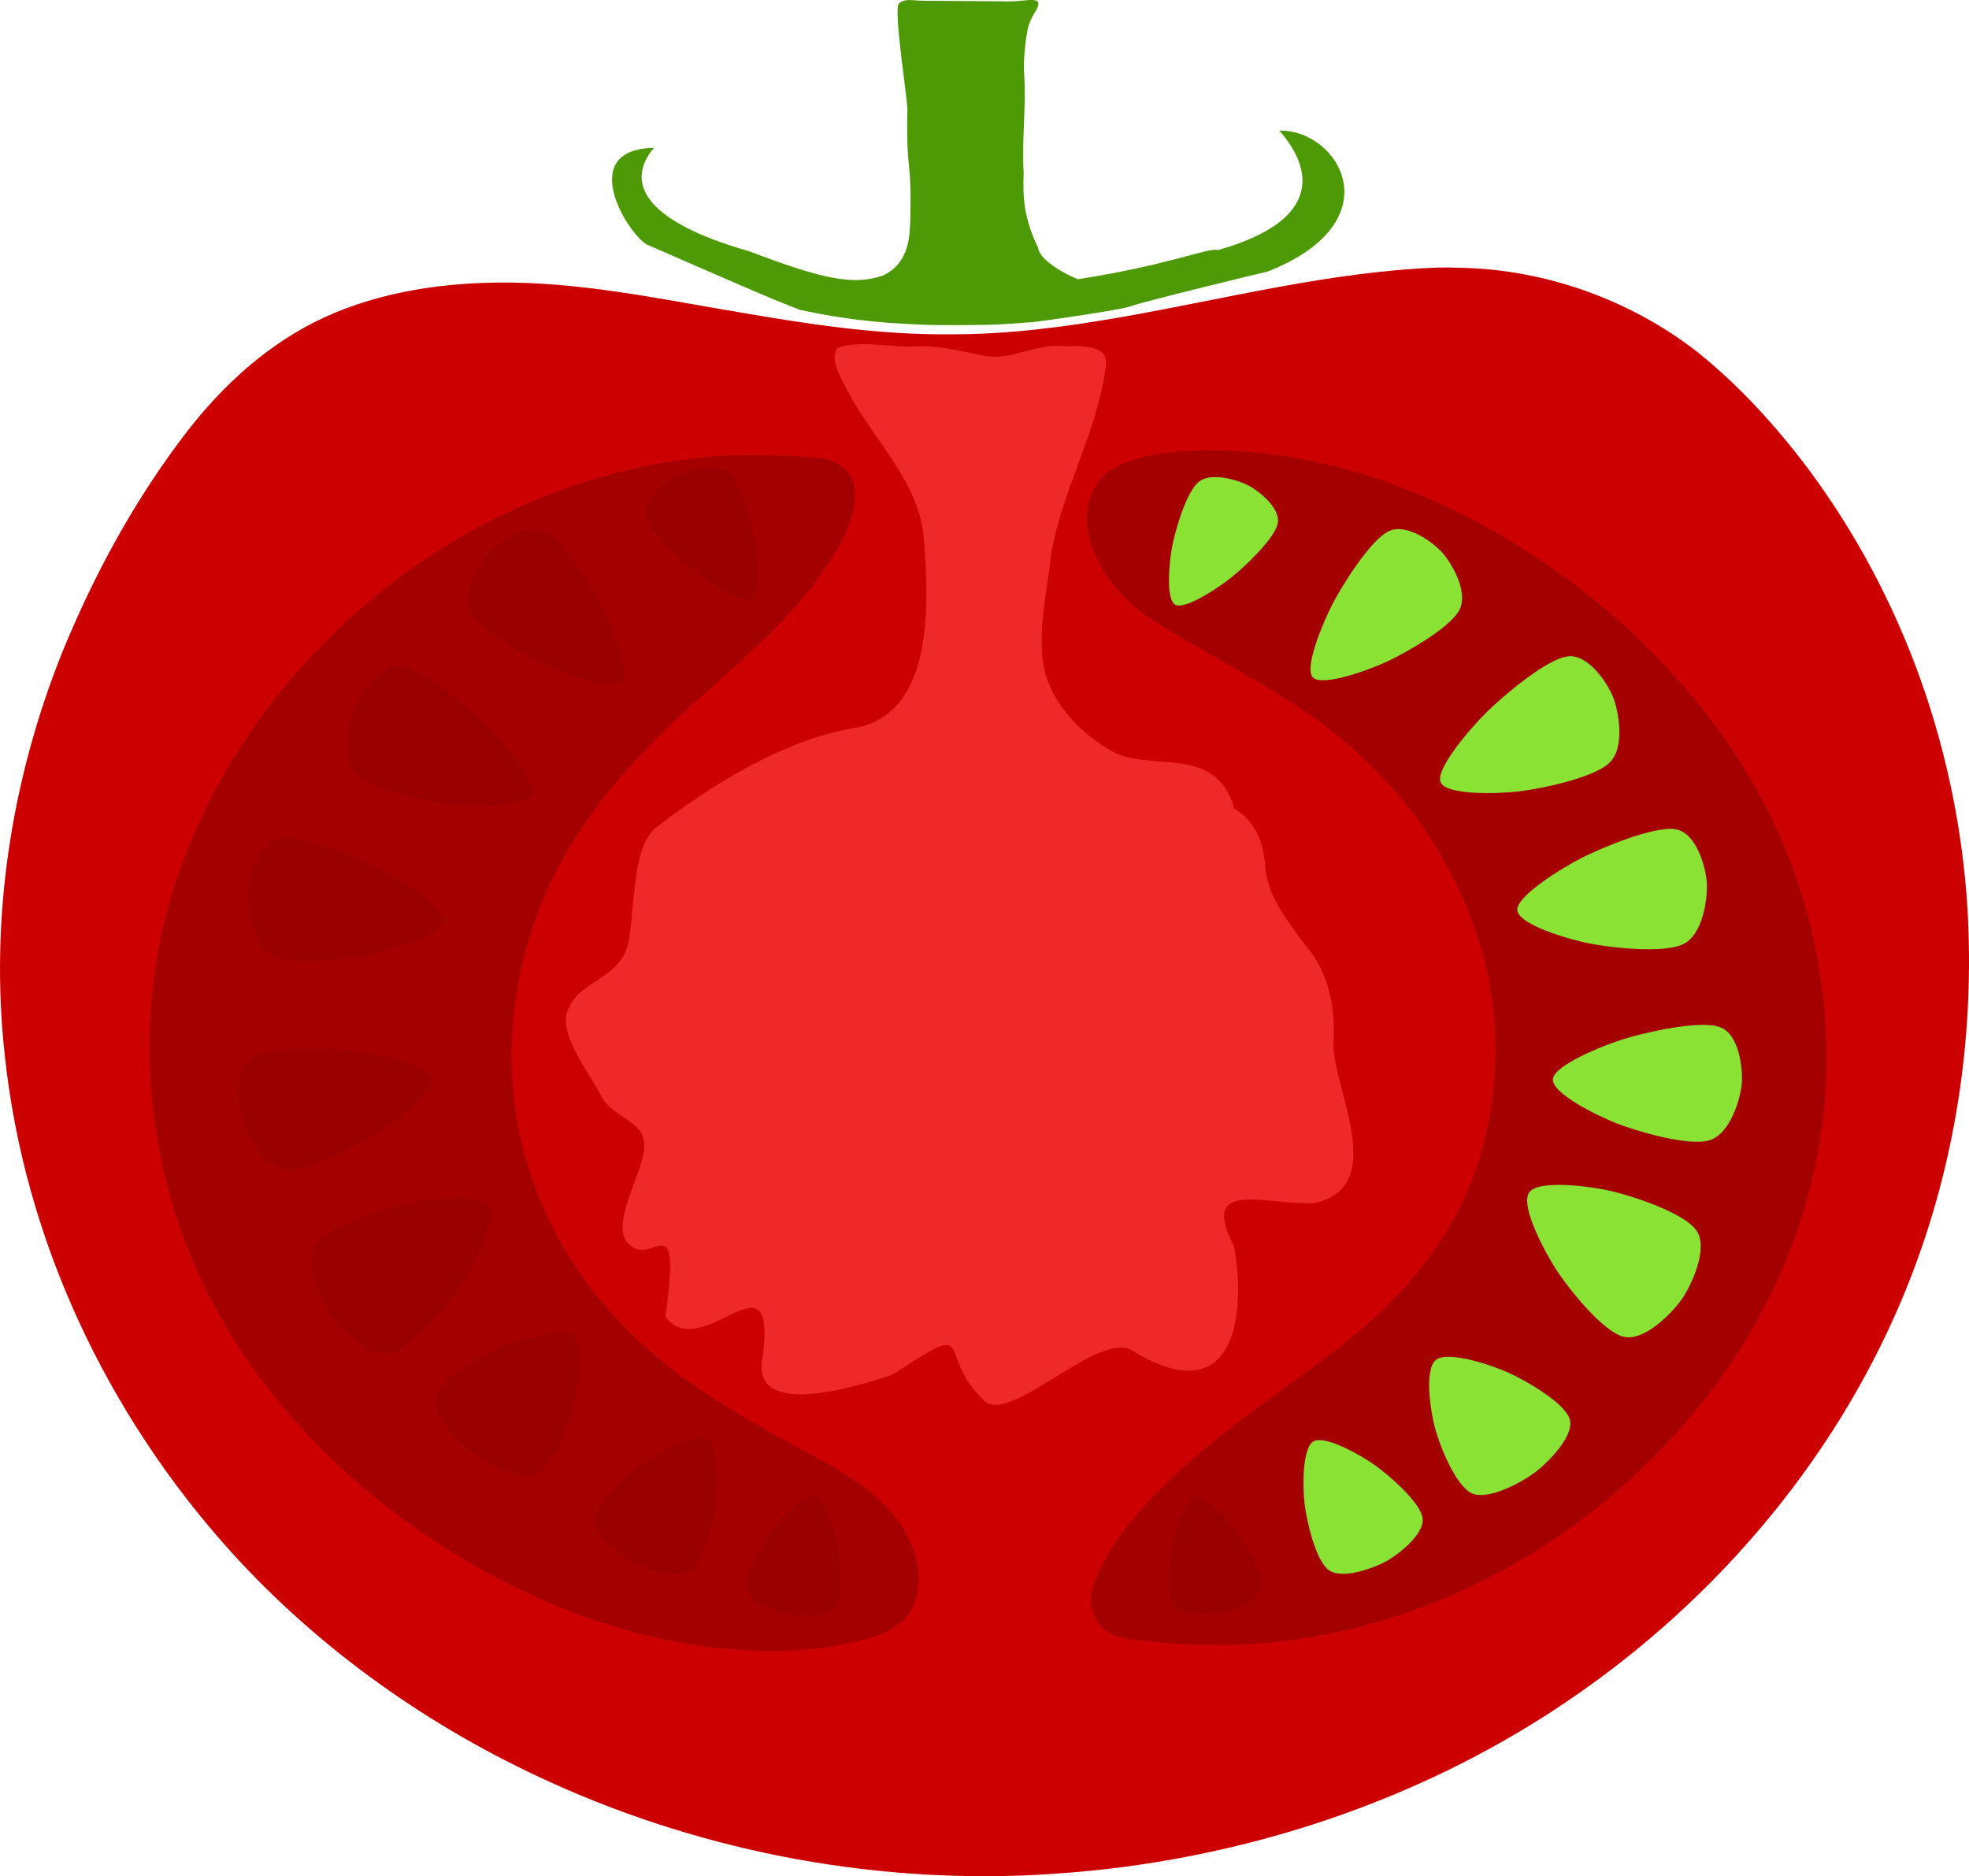 <?xml version="1.0" encoding="UTF-8" standalone="no"?>
<!-- Created with Inkscape (http://www.inkscape.org/) -->

<svg
   xmlns:dc="http://purl.org/dc/elements/1.1/"
   xmlns:cc="http://creativecommons.org/ns#"
   xmlns:rdf="http://www.w3.org/1999/02/22-rdf-syntax-ns#"
   xmlns:svg="http://www.w3.org/2000/svg"
   xmlns="http://www.w3.org/2000/svg"
   xmlns:sodipodi="http://sodipodi.sourceforge.net/DTD/sodipodi-0.dtd"
   xmlns:inkscape="http://www.inkscape.org/namespaces/inkscape"
   id="svg3033"
   version="1.1"
   inkscape:version="0.48.3.1 r9886"
   width="150"
   height="142.936"
   sodipodi:docname="tom7.svg">
  <defs
     id="defs3037" />
  <sodipodi:namedview
     pagecolor="#ffffff"
     bordercolor="#666666"
     borderopacity="1"
     objecttolerance="10"
     gridtolerance="10"
     guidetolerance="10"
     inkscape:pageopacity="0"
     inkscape:pageshadow="2"
     inkscape:window-width="1598"
     inkscape:window-height="853"
     id="namedview3035"
     showgrid="false"
     inkscape:zoom="3.5661605"
     inkscape:cx="95.981955"
     inkscape:cy="64.301533"
     inkscape:window-x="0"
     inkscape:window-y="24"
     inkscape:window-maximized="0"
     inkscape:current-layer="svg3033"
     fit-margin-top="0"
     fit-margin-left="0"
     fit-margin-right="0"
     fit-margin-bottom="0" />
  <path
     style="fill:#cc0000;fill-opacity:1;fill-rule:nonzero;stroke-width:0.836;stroke-miterlimit:4"
     d="m 109.469,20.385 c -8.135,0.318 -16.024,2.367 -23.99,3.764 -4.329,0.758 -8.712,1.337 -13.123,1.319 -5.378,0.051 -10.721,-0.761 -16.001,-1.671 -6.133,-1.03 -12.277,-2.354 -18.542,-2.269 -4.787,0.063 -9.652,0.886 -13.903,3.037 -4.202,2.14 -7.582,5.466 -10.284,9.133 -3.653,4.911 -6.545,10.303 -8.842,15.888 -3.946,9.803 -5.588,20.465 -4.409,30.907 1.485,13.848 7.68,27.161 17.24,37.749 6.705,7.404 15.123,13.39 24.435,17.588 11.819,5.351 25.119,7.825 38.209,6.924 14.379,-0.938 28.521,-5.672 40.092,-13.807 11.648,-8.156 20.752,-19.57 25.54,-32.496 3.225,-8.675 4.516,-17.959 3.999,-27.129 -0.722,-11.991 -4.853,-23.85 -12.207,-33.694 -2.459,-3.249 -5.236,-6.315 -8.48,-8.892 -5.037,-3.885 -11.443,-6.211 -17.966,-6.336 -0.589,-0.02 -1.178,-0.03 -1.768,-0.015 z"
     id="path4249"
     inkscape:connector-curvature="0" />
  <path
     style="fill:#a40000;fill-opacity:1;fill-rule:nonzero;stroke-width:0.836;stroke-miterlimit:4"
     d="m 55.601,34.693 c -8.731,0.432 -17.218,3.636 -24.326,8.672 -7.914,5.655 -14.25,13.625 -17.533,22.816 -3.94,10.85 -2.838,23.325 2.662,33.441 4.128,7.631 10.5,13.903 17.82,18.489 6.621,4.156 14.17,7.032 22.011,7.568 3.552,0.241 7.196,0.048 10.594,-1.08 1.268,-0.437 2.487,-1.311 2.889,-2.648 0.714,-2.128 -0.083,-4.453 -1.383,-6.179 -1.831,-2.469 -4.625,-3.918 -7.273,-5.341 -4.752,-2.59 -9.56,-5.314 -13.368,-9.213 -2.777,-2.782 -5.012,-6.094 -6.514,-9.74 -1.733,-4.138 -2.489,-8.759 -2.121,-13.268 0.375,-5.262 2.135,-10.405 5.035,-14.804 2.76,-4.215 6.373,-7.783 10.157,-11.076 3.655,-3.268 7.435,-6.606 9.8,-10.975 0.735,-1.412 1.391,-3.074 0.946,-4.676 -0.487,-1.273 -1.925,-1.886 -3.219,-1.829 -2.055,-0.186 -4.118,-0.181 -6.179,-0.158 z"
     id="path4259"
     inkscape:connector-curvature="0" />
  <path
     style="fill:#a40000;fill-opacity:1;fill-rule:nonzero;stroke-width:0.836;stroke-miterlimit:4"
     d="m 91.455,34.318 c -2.412,0.079 -4.95,0.304 -7.044,1.618 -1.636,1.303 -2.015,3.732 -1.256,5.612 0.89,2.561 2.858,4.623 5.152,6.005 2.582,1.596 5.253,3.043 7.868,4.586 2.087,1.27 4.164,2.591 6.042,4.174 3.273,2.75 6.129,6.062 8.116,9.86 1.444,2.666 2.51,5.52 3.087,8.501 0.777,3.965 0.655,8.094 -0.273,12.023 -0.837,3.458 -2.44,6.711 -4.611,9.526 -2.176,2.881 -4.922,5.27 -7.813,7.408 -4.35,3.293 -8.98,6.29 -12.765,10.259 -1.981,2.065 -3.852,4.374 -4.728,7.14 -0.308,1.227 0.088,2.717 1.255,3.351 1.206,0.667 2.63,0.539 3.95,0.748 5.437,0.517 10.968,0.014 16.221,-1.483 5.17,-1.468 10.082,-3.82 14.484,-6.902 6.16,-4.3 11.372,-9.992 14.963,-16.6 2.999,-5.563 4.806,-11.797 5.02,-18.125 0.227,-6.656 -1.163,-13.359 -4.018,-19.376 -2.792,-5.894 -6.965,-11.068 -11.825,-15.388 -5.019,-4.433 -10.816,-8.019 -17.105,-10.342 -4.7,-1.72 -9.704,-2.707 -14.72,-2.595 z"
     id="path4259-7"
     inkscape:connector-curvature="0" />
  <path
     style="fill:#ef2929;fill-opacity:1;fill-rule:nonzero;stroke-width:0.836;stroke-miterlimit:4"
     inkscape:transform-center-x="7.7348125"
     inkscape:transform-center-y="-1.3804749"
     d="m 70.148,26.378 c -1.733,0.184 -4.757,-0.535 -6.341,0.142 -0.672,0.848 0.384,2.488 0.774,3.289 2.095,3.917 5.473,6.932 5.808,11.275 0.435,5.542 0.543,12.993 -4.909,14.311 -5.624,0.8 -11.59,4.596 -15.533,7.684 -1.976,1.618 -1.504,7.028 -2.213,9.231 -0.944,2.466 -3.837,2.422 -4.577,4.938 -0.383,1.897 1.73,4.452 2.603,6.174 0.832,1.755 3.374,1.938 3.327,3.838 0.071,1.824 -2.717,6.063 -1.212,7.493 1.842,1.947 4.049,-3.431 2.818,5.56 2.802,3.719 8.541,-5.423 7.402,3.084 -0.825,4.026 4.782,3.06 9.913,1.324 6.641,-4.382 3.173,-1.617 6.917,1.929 1.822,2.151 8.993,-5.576 11.423,-3.691 7.986,4.765 8.536,-3.215 7.662,-8.003 -2.663,-5.162 2.24,-3.176 6.07,-3.29 6.016,-1.282 1.134,-9.234 1.524,-12.509 0.095,-2.468 -0.369,-5.069 -2.133,-7.121 -1.432,-1.899 -3.027,-3.899 -3.093,-6.218 -0.156,-1.569 -0.712,-3.289 -2.364,-4.226 -1.397,-5.043 -6.571,-2.627 -9.494,-4.466 -2.878,-1.705 -5.044,-4.434 -5.129,-7.429 -0.182,-2.46 0.418,-4.894 0.667,-7.336 0.686,-4.506 3.459,-9.457 4.117,-13.965 0.057,-0.69 0.771,-2.216 -2.993,-2.013 -2.472,-0.3 -4.199,1.269 -6.505,0.654 -1.269,-0.243 -3.222,-0.714 -4.529,-0.658 z"
     id="path4295"
     inkscape:connector-curvature="0"
     sodipodi:nodetypes="ccccccccccccccccccccccccccccc" />
  <path
     style="fill:#4e9a06;fill-opacity:1;fill-rule:nonzero;stroke-width:0.836;stroke-miterlimit:4"
     d="m 70.178,0.05 c -0.671,-0.007 -1.26,-0.194 -1.717,0.234 -0.395,0.597 0.701,7.416 0.662,8.096 -0.095,5.112 0.341,3.328 0.22,8.439 -0.054,0.934 0.031,3.239 -2.149,4.201 -2.289,0.741 -4.631,0.201 -10.095,-1.869 -8.456,-2.409 -9.348,-5.447 -7.279,-7.888 -5.894,0.112 -2.125,6.376 -0.581,7.35 5.747,2.501 9.57,4.197 11.704,4.993 4.409,0.959 7.551,1.032 8.51,1.088 1.358,0.109 4.763,0.081 6.124,0.042 1.023,-0.035 2.043,-0.122 3.064,-0.193 0.679,-0.06 6.874,-0.947 7.499,-1.212 0.98,-0.363 9.43,-2.412 10.456,-2.65 9.648,-3.83 5.375,-10.836 0.865,-10.73 2.71,3.087 3.094,6.924 -4.704,9.106 -0.548,-0.26 -3.706,1.147 -10.648,2.215 -1.645,-0.689 -2.959,-1.676 -3.013,-2.365 -1.085,-2.272 -1.185,-3.746 -1.114,-5.706 -0.144,-2.681 0.199,-4.978 0.035,-7.658 -0.056,-0.956 0.076,-2.296 0.26,-3.249 0.257,-1.255 0.964,-1.632 0.8,-2.134 -0.159,-0.333 -1.303,-0.038 -2.172,-0.054 -2.204,-0.013 -3.785,-0.026 -5.989,-0.049 l -0.439,0.005 z"
     id="rect4298"
     inkscape:connector-curvature="0"
     sodipodi:nodetypes="cccccccccccccccccccccccccc" />
  <path
     sodipodi:type="star"
     style="opacity:0.061;fill:#000000;fill-opacity:1;fill-rule:nonzero;stroke-width:0.836;stroke-miterlimit:4;stroke-dasharray:none"
     id="path4308-5"
     sodipodi:sides="3"
     sodipodi:cx="1085.0012"
     sodipodi:cy="-433.65009"
     sodipodi:r1="57.000576"
     sodipodi:r2="42.636433"
     sodipodi:arg1="2.1279207"
     sodipodi:arg2="3.1811299"
     inkscape:flatsided="false"
     inkscape:rounded="0.24"
     inkscape:randomized="0"
     d="m 1054.862,-385.269 c -10.471,-6.61 -12.879,-37.69 -12.464,-50.066 0.411,-12.257 4.918,-42.899 15.774,-48.606 10.96,-5.763 39.081,7.692 49.591,14.239 10.41,6.485 34.692,25.709 34.208,37.963 -0.489,12.373 -26.201,29.999 -37.127,35.827 -10.821,5.773 -39.61,17.19 -49.981,10.643 z"
     transform="matrix(0.104,0.095,-0.053,0.066,-94.289,-28.144)" />
  <path
     sodipodi:type="star"
     style="opacity:0.061;fill:#000000;fill-opacity:1;fill-rule:nonzero;stroke-width:0.836;stroke-miterlimit:4;stroke-dasharray:none"
     id="path4308-5-5"
     sodipodi:sides="3"
     sodipodi:cx="1085.0012"
     sodipodi:cy="-433.65009"
     sodipodi:r1="57.000576"
     sodipodi:r2="42.636433"
     sodipodi:arg1="2.1279207"
     sodipodi:arg2="3.1811299"
     inkscape:flatsided="false"
     inkscape:rounded="0.24"
     inkscape:randomized="0"
     d="m 1054.862,-385.269 c -10.471,-6.61 -12.879,-37.69 -12.464,-50.066 0.411,-12.257 4.918,-42.899 15.774,-48.606 10.96,-5.763 39.081,7.692 49.591,14.239 10.41,6.485 34.692,25.709 34.208,37.963 -0.489,12.373 -26.201,29.999 -37.127,35.827 -10.821,5.773 -39.61,17.19 -49.981,10.643 z"
     inkscape:transform-center-x="38.178554"
     transform="matrix(0.137,0.063,-0.029,0.086,-128.457,25.707)"
     inkscape:transform-center-y="-22.621606" />
  <path
     sodipodi:type="star"
     style="opacity:0.061;fill:#000000;fill-opacity:1;fill-rule:nonzero;stroke-width:0.836;stroke-miterlimit:4;stroke-dasharray:none"
     id="path4308-5-9"
     sodipodi:sides="3"
     sodipodi:cx="1085.0012"
     sodipodi:cy="-433.65009"
     sodipodi:r1="57.000576"
     sodipodi:r2="42.636433"
     sodipodi:arg1="2.1279207"
     sodipodi:arg2="3.1811299"
     inkscape:flatsided="false"
     inkscape:rounded="0.24"
     inkscape:randomized="0"
     d="m 1054.862,-385.269 c -10.471,-6.61 -12.879,-37.69 -12.464,-50.066 0.411,-12.257 4.918,-42.899 15.774,-48.606 10.96,-5.763 39.081,7.692 49.591,14.239 10.41,6.485 34.692,25.709 34.208,37.963 -0.489,12.373 -26.201,29.999 -37.127,35.827 -10.821,5.773 -39.61,17.19 -49.981,10.643 z"
     transform="matrix(0.06,0.092,-0.061,0.036,-37.605,-43.933)" />
  <path
     sodipodi:type="star"
     style="opacity:0.061;fill:#000000;fill-opacity:1;fill-rule:nonzero;stroke-width:0.836;stroke-miterlimit:4;stroke-dasharray:none"
     id="path4308-5-5-6"
     sodipodi:sides="3"
     sodipodi:cx="1085.0012"
     sodipodi:cy="-433.65009"
     sodipodi:r1="57.000576"
     sodipodi:r2="42.636433"
     sodipodi:arg1="2.1279207"
     sodipodi:arg2="3.1811299"
     inkscape:flatsided="false"
     inkscape:rounded="0.24"
     inkscape:randomized="0"
     d="m 1054.862,-385.269 c -10.471,-6.61 -12.879,-37.69 -12.464,-50.066 0.411,-12.257 4.918,-42.899 15.774,-48.606 10.96,-5.763 39.081,7.692 49.591,14.239 10.41,6.485 34.692,25.709 34.208,37.963 -0.489,12.373 -26.201,29.999 -37.127,35.827 -10.821,5.773 -39.61,17.19 -49.981,10.643 z"
     transform="matrix(0.149,0.018,-9.7639501e-4,0.091,-136.832,88.865)"
     inkscape:transform-center-y="-0.89867261"
     inkscape:transform-center-x="-0.19646273" />
  <path
     sodipodi:type="star"
     style="opacity:0.061;fill:#000000;fill-opacity:1;fill-rule:nonzero;stroke-width:0.836;stroke-miterlimit:4;stroke-dasharray:none"
     id="path4308-5-5-6-7"
     sodipodi:sides="3"
     sodipodi:cx="1085.0012"
     sodipodi:cy="-433.65009"
     sodipodi:r1="57.000576"
     sodipodi:r2="42.636433"
     sodipodi:arg1="2.1279207"
     sodipodi:arg2="3.1811299"
     inkscape:flatsided="false"
     inkscape:rounded="0.24"
     inkscape:randomized="0"
     d="m 1054.862,-385.269 c -10.471,-6.61 -12.879,-37.69 -12.464,-50.066 0.411,-12.257 4.918,-42.899 15.774,-48.606 10.96,-5.763 39.081,7.692 49.591,14.239 10.41,6.485 34.692,25.709 34.208,37.963 -0.489,12.373 -26.201,29.999 -37.127,35.827 -10.821,5.773 -39.61,17.19 -49.981,10.643 z"
     transform="matrix(0.144,-0.035,0.031,0.085,-118.211,158.752)"
     inkscape:transform-center-y="0.44651208"
     inkscape:transform-center-x="0.057065685" />
  <path
     sodipodi:type="star"
     style="opacity:0.061;fill:#000000;fill-opacity:1;fill-rule:nonzero;stroke-width:0.836;stroke-miterlimit:4;stroke-dasharray:none"
     id="path4308-5-5-6-7-8"
     sodipodi:sides="3"
     sodipodi:cx="1085.0012"
     sodipodi:cy="-433.65009"
     sodipodi:r1="57.000576"
     sodipodi:r2="42.636433"
     sodipodi:arg1="2.1279207"
     sodipodi:arg2="3.1811299"
     inkscape:flatsided="false"
     inkscape:rounded="0.24"
     inkscape:randomized="0"
     d="m 1054.862,-385.269 c -10.471,-6.61 -12.879,-37.69 -12.464,-50.066 0.411,-12.257 4.918,-42.899 15.774,-48.606 10.96,-5.763 39.081,7.692 49.591,14.239 10.41,6.485 34.692,25.709 34.208,37.963 -0.489,12.373 -26.201,29.999 -37.127,35.827 -10.821,5.773 -39.61,17.19 -49.981,10.643 z"
     transform="matrix(0.119,-0.086,0.062,0.081,-71.869,225.039)"
     inkscape:transform-center-y="0.77368164"
     inkscape:transform-center-x="0.73629317" />
  <path
     sodipodi:type="star"
     style="opacity:0.061;fill:#000000;fill-opacity:1;fill-rule:nonzero;stroke-width:0.836;stroke-miterlimit:4;stroke-dasharray:none"
     id="path4308-5-5-6-7-8-5"
     sodipodi:sides="3"
     sodipodi:cx="1085.0012"
     sodipodi:cy="-433.65009"
     sodipodi:r1="57.000576"
     sodipodi:r2="42.636433"
     sodipodi:arg1="2.1279207"
     sodipodi:arg2="3.1811299"
     inkscape:flatsided="false"
     inkscape:rounded="0.24"
     inkscape:randomized="0"
     d="m 1054.862,-385.269 c -10.471,-6.61 -12.879,-37.69 -12.464,-50.066 0.411,-12.257 4.918,-42.899 15.774,-48.606 10.96,-5.763 39.081,7.692 49.591,14.239 10.41,6.485 34.692,25.709 34.208,37.963 -0.489,12.373 -26.201,29.999 -37.127,35.827 -10.821,5.773 -39.61,17.19 -49.981,10.643 z"
     transform="matrix(0.075,-0.091,0.08,0.056,-7.474,229.825)"
     inkscape:transform-center-y="0.4339315"
     inkscape:transform-center-x="1.3311443" />
  <path
     sodipodi:type="star"
     style="opacity:0.061;fill:#000000;fill-opacity:1;fill-rule:nonzero;stroke-width:0.836;stroke-miterlimit:4;stroke-dasharray:none"
     id="path4308-5-5-6-7-8-5-9"
     sodipodi:sides="3"
     sodipodi:cx="1085.0012"
     sodipodi:cy="-433.65009"
     sodipodi:r1="57.000576"
     sodipodi:r2="42.636433"
     sodipodi:arg1="2.1279207"
     sodipodi:arg2="3.1811299"
     inkscape:flatsided="false"
     inkscape:rounded="0.24"
     inkscape:randomized="0"
     d="m 1054.862,-385.269 c -10.471,-6.61 -12.879,-37.69 -12.464,-50.066 0.411,-12.257 4.918,-42.899 15.774,-48.606 10.96,-5.763 39.081,7.692 49.591,14.239 10.41,6.485 34.692,25.709 34.208,37.963 -0.489,12.373 -26.201,29.999 -37.127,35.827 -10.821,5.773 -39.61,17.19 -49.981,10.643 z"
     transform="matrix(0.055,-0.095,0.076,0.038,23.871,234.524)"
     inkscape:transform-center-y="0.16400643"
     inkscape:transform-center-x="1.2669741" />
  <path
     sodipodi:type="star"
     style="opacity:0.061;fill:#000000;fill-opacity:1;fill-rule:nonzero;stroke-width:0.836;stroke-miterlimit:4;stroke-dasharray:none"
     id="path4308-5-5-6-7-8-5-9-3"
     sodipodi:sides="3"
     sodipodi:cx="1085.0012"
     sodipodi:cy="-433.65009"
     sodipodi:r1="57.000576"
     sodipodi:r2="42.636433"
     sodipodi:arg1="2.1279207"
     sodipodi:arg2="3.1811299"
     inkscape:flatsided="false"
     inkscape:rounded="0.24"
     inkscape:randomized="0"
     d="m 1054.862,-385.269 c -10.471,-6.61 -12.879,-37.69 -12.464,-50.066 0.411,-12.257 4.918,-42.899 15.774,-48.606 10.96,-5.763 39.081,7.692 49.591,14.239 10.41,6.485 34.692,25.709 34.208,37.963 -0.489,12.373 -26.201,29.999 -37.127,35.827 -10.821,5.773 -39.61,17.19 -49.981,10.643 z"
     transform="matrix(0.017,-0.09,0.07,0.01,72.761,221.143)"
     inkscape:transform-center-y="-0.110132"
     inkscape:transform-center-x="0.76603818" />
  <path
     sodipodi:type="star"
     style="opacity:1;fill:#8ae234;fill-opacity:1;fill-rule:nonzero;stroke-width:0.836;stroke-miterlimit:4;stroke-dasharray:none"
     id="path4308-5-7"
     sodipodi:sides="3"
     sodipodi:cx="1085.0012"
     sodipodi:cy="-433.65009"
     sodipodi:r1="57.000576"
     sodipodi:r2="42.636433"
     sodipodi:arg1="2.1279207"
     sodipodi:arg2="3.1811299"
     inkscape:flatsided="false"
     inkscape:rounded="0.24"
     inkscape:randomized="0"
     d="m 1054.862,-385.269 c -10.471,-6.61 -12.879,-37.69 -12.464,-50.066 0.411,-12.257 4.918,-42.899 15.774,-48.606 10.96,-5.763 39.081,7.692 49.591,14.239 10.41,6.485 34.692,25.709 34.208,37.963 -0.489,12.373 -26.201,29.999 -37.127,35.827 -10.821,5.773 -39.61,17.19 -49.981,10.643 z"
     transform="matrix(-0.101,0.093,0.051,0.064,237.366,-26.974)" />
  <path
     sodipodi:type="star"
     style="opacity:1;fill:#8ae234;fill-opacity:1;fill-rule:nonzero;stroke-width:0.836;stroke-miterlimit:4;stroke-dasharray:none"
     id="path4308-5-5-8"
     sodipodi:sides="3"
     sodipodi:cx="1085.0012"
     sodipodi:cy="-433.65009"
     sodipodi:r1="57.000576"
     sodipodi:r2="42.636433"
     sodipodi:arg1="2.1279207"
     sodipodi:arg2="3.1811299"
     inkscape:flatsided="false"
     inkscape:rounded="0.24"
     inkscape:randomized="0"
     d="m 1054.862,-385.269 c -10.471,-6.61 -12.879,-37.69 -12.464,-50.066 0.411,-12.257 4.918,-42.899 15.774,-48.606 10.96,-5.763 39.081,7.692 49.591,14.239 10.41,6.485 34.692,25.709 34.208,37.963 -0.489,12.373 -26.201,29.999 -37.127,35.827 -10.821,5.773 -39.61,17.19 -49.981,10.643 z"
     inkscape:transform-center-x="-37.085163"
     transform="matrix(-0.133,0.062,0.028,0.084,273.715,25.05)"
     inkscape:transform-center-y="-22.07565" />
  <path
     sodipodi:type="star"
     style="opacity:1;fill:#8ae234;fill-opacity:1;fill-rule:nonzero;stroke-width:0.836;stroke-miterlimit:4;stroke-dasharray:none"
     id="path4308-5-9-6"
     sodipodi:sides="3"
     sodipodi:cx="1085.0012"
     sodipodi:cy="-433.65009"
     sodipodi:r1="57.000576"
     sodipodi:r2="42.636433"
     sodipodi:arg1="2.1279207"
     sodipodi:arg2="3.1811299"
     inkscape:flatsided="false"
     inkscape:rounded="0.24"
     inkscape:randomized="0"
     d="m 1054.862,-385.269 c -10.471,-6.61 -12.879,-37.69 -12.464,-50.066 0.411,-12.257 4.918,-42.899 15.774,-48.606 10.96,-5.763 39.081,7.692 49.591,14.239 10.41,6.485 34.692,25.709 34.208,37.963 -0.489,12.373 -26.201,29.999 -37.127,35.827 -10.821,5.773 -39.61,17.19 -49.981,10.643 z"
     transform="matrix(-0.058,0.09,0.059,0.035,181.253,-41.593)" />
  <path
     sodipodi:type="star"
     style="opacity:1;fill:#8ae234;fill-opacity:1;fill-rule:nonzero;stroke-width:0.836;stroke-miterlimit:4;stroke-dasharray:none"
     id="path4308-5-5-6-2"
     sodipodi:sides="3"
     sodipodi:cx="1085.0012"
     sodipodi:cy="-433.65009"
     sodipodi:r1="57.000576"
     sodipodi:r2="42.636433"
     sodipodi:arg1="2.1279207"
     sodipodi:arg2="3.1811299"
     inkscape:flatsided="false"
     inkscape:rounded="0.24"
     inkscape:randomized="0"
     d="m 1054.862,-385.269 c -10.471,-6.61 -12.879,-37.69 -12.464,-50.066 0.411,-12.257 4.918,-42.899 15.774,-48.606 10.96,-5.763 39.081,7.692 49.591,14.239 10.41,6.485 34.692,25.709 34.208,37.963 -0.489,12.373 -26.201,29.999 -37.127,35.827 -10.821,5.773 -39.61,17.19 -49.981,10.643 z"
     transform="matrix(-0.145,0.018,9.4843001e-4,0.089,281.587,87.211)"
     inkscape:transform-center-y="-0.87697618"
     inkscape:transform-center-x="0.19082764" />
  <path
     sodipodi:type="star"
     style="opacity:1;fill:#8ae234;fill-opacity:1;fill-rule:nonzero;stroke-width:0.836;stroke-miterlimit:4;stroke-dasharray:none"
     id="path4308-5-5-6-7-3"
     sodipodi:sides="3"
     sodipodi:cx="1085.0012"
     sodipodi:cy="-433.65009"
     sodipodi:r1="57.000576"
     sodipodi:r2="42.636433"
     sodipodi:arg1="2.1279207"
     sodipodi:arg2="3.1811299"
     inkscape:flatsided="false"
     inkscape:rounded="0.24"
     inkscape:randomized="0"
     d="m 1054.862,-385.269 c -10.471,-6.61 -12.879,-37.69 -12.464,-50.066 0.411,-12.257 4.918,-42.899 15.774,-48.606 10.96,-5.763 39.081,7.692 49.591,14.239 10.41,6.485 34.692,25.709 34.208,37.963 -0.489,12.373 -26.201,29.999 -37.127,35.827 -10.821,5.773 -39.61,17.19 -49.981,10.643 z"
     transform="matrix(-0.144,-0.007,-0.013,0.087,277.132,127.769)"
     inkscape:transform-center-y="-0.23929018"
     inkscape:transform-center-x="0.12619884" />
  <path
     sodipodi:type="star"
     style="opacity:1;fill:#8ae234;fill-opacity:1;fill-rule:nonzero;stroke-width:0.836;stroke-miterlimit:4;stroke-dasharray:none"
     id="path4308-5-5-6-7-8-8"
     sodipodi:sides="3"
     sodipodi:cx="1085.0012"
     sodipodi:cy="-433.65009"
     sodipodi:r1="57.000576"
     sodipodi:r2="42.636433"
     sodipodi:arg1="2.1279207"
     sodipodi:arg2="3.1811299"
     inkscape:flatsided="false"
     inkscape:rounded="0.24"
     inkscape:randomized="0"
     d="m 1054.862,-385.269 c -10.471,-6.61 -12.879,-37.69 -12.464,-50.066 0.411,-12.257 4.918,-42.899 15.774,-48.606 10.96,-5.763 39.081,7.692 49.591,14.239 10.41,6.485 34.692,25.709 34.208,37.963 -0.489,12.373 -26.201,29.999 -37.127,35.827 -10.821,5.773 -39.61,17.19 -49.981,10.643 z"
     transform="matrix(-0.115,-0.084,-0.06,0.079,221.907,220.888)"
     inkscape:transform-center-y="0.75501454"
     inkscape:transform-center-x="-0.71520545" />
  <path
     sodipodi:type="star"
     style="opacity:1;fill:#8ae234;fill-opacity:1;fill-rule:nonzero;stroke-width:0.836;stroke-miterlimit:4;stroke-dasharray:none"
     id="path4308-5-5-6-7-8-5-1"
     sodipodi:sides="3"
     sodipodi:cx="1085.0012"
     sodipodi:cy="-433.65009"
     sodipodi:r1="57.000576"
     sodipodi:r2="42.636433"
     sodipodi:arg1="2.1279207"
     sodipodi:arg2="3.1811299"
     inkscape:flatsided="false"
     inkscape:rounded="0.24"
     inkscape:randomized="0"
     d="m 1054.862,-385.269 c -10.471,-6.61 -12.879,-37.69 -12.464,-50.066 0.411,-12.257 4.918,-42.899 15.774,-48.606 10.96,-5.763 39.081,7.692 49.591,14.239 10.41,6.485 34.692,25.709 34.208,37.963 -0.489,12.373 -26.201,29.999 -37.127,35.827 -10.821,5.773 -39.61,17.19 -49.981,10.643 z"
     transform="matrix(-0.073,-0.088,-0.078,0.054,159.093,227.401)"
     inkscape:transform-center-y="0.42346147"
     inkscape:transform-center-x="-1.2930228" />
  <path
     sodipodi:type="star"
     style="opacity:1;fill:#8ae234;fill-opacity:1;fill-rule:nonzero;stroke-width:0.836;stroke-miterlimit:4;stroke-dasharray:none"
     id="path4308-5-5-6-7-8-5-9-4"
     sodipodi:sides="3"
     sodipodi:cx="1085.0012"
     sodipodi:cy="-433.65009"
     sodipodi:r1="57.000576"
     sodipodi:r2="42.636433"
     sodipodi:arg1="2.1279207"
     sodipodi:arg2="3.1811299"
     inkscape:flatsided="false"
     inkscape:rounded="0.24"
     inkscape:randomized="0"
     d="m 1054.862,-385.269 c -10.471,-6.61 -12.879,-37.69 -12.464,-50.066 0.411,-12.257 4.918,-42.899 15.774,-48.606 10.96,-5.763 39.081,7.692 49.591,14.239 10.41,6.485 34.692,25.709 34.208,37.963 -0.489,12.373 -26.201,29.999 -37.127,35.827 -10.821,5.773 -39.61,17.19 -49.981,10.643 z"
     transform="matrix(-0.053,-0.093,-0.074,0.037,128.646,231.987)"
     inkscape:transform-center-y="0.16004745"
     inkscape:transform-center-x="-1.2306966" />
  <path
     sodipodi:type="star"
     style="opacity:0.061;fill:#000000;fill-opacity:1;fill-rule:nonzero;stroke-width:0.836;stroke-miterlimit:4;stroke-dasharray:none"
     id="path4308-5-5-6-7-8-5-9-3-5"
     sodipodi:sides="3"
     sodipodi:cx="1085.0012"
     sodipodi:cy="-433.65009"
     sodipodi:r1="57.000576"
     sodipodi:r2="42.636433"
     sodipodi:arg1="2.1279207"
     sodipodi:arg2="3.1811299"
     inkscape:flatsided="false"
     inkscape:rounded="0.24"
     inkscape:randomized="0"
     d="m 1054.862,-385.269 c -10.471,-6.61 -12.879,-37.69 -12.464,-50.066 0.411,-12.257 4.918,-42.899 15.774,-48.606 10.96,-5.763 39.081,7.692 49.591,14.239 10.41,6.485 34.692,25.709 34.208,37.963 -0.489,12.373 -26.201,29.999 -37.127,35.827 -10.821,5.773 -39.61,17.19 -49.981,10.643 z"
     transform="matrix(-0.017,-0.088,-0.068,0.01,81.156,218.929)"
     inkscape:transform-center-y="-0.10747092"
     inkscape:transform-center-x="-0.74410121" />
</svg>
